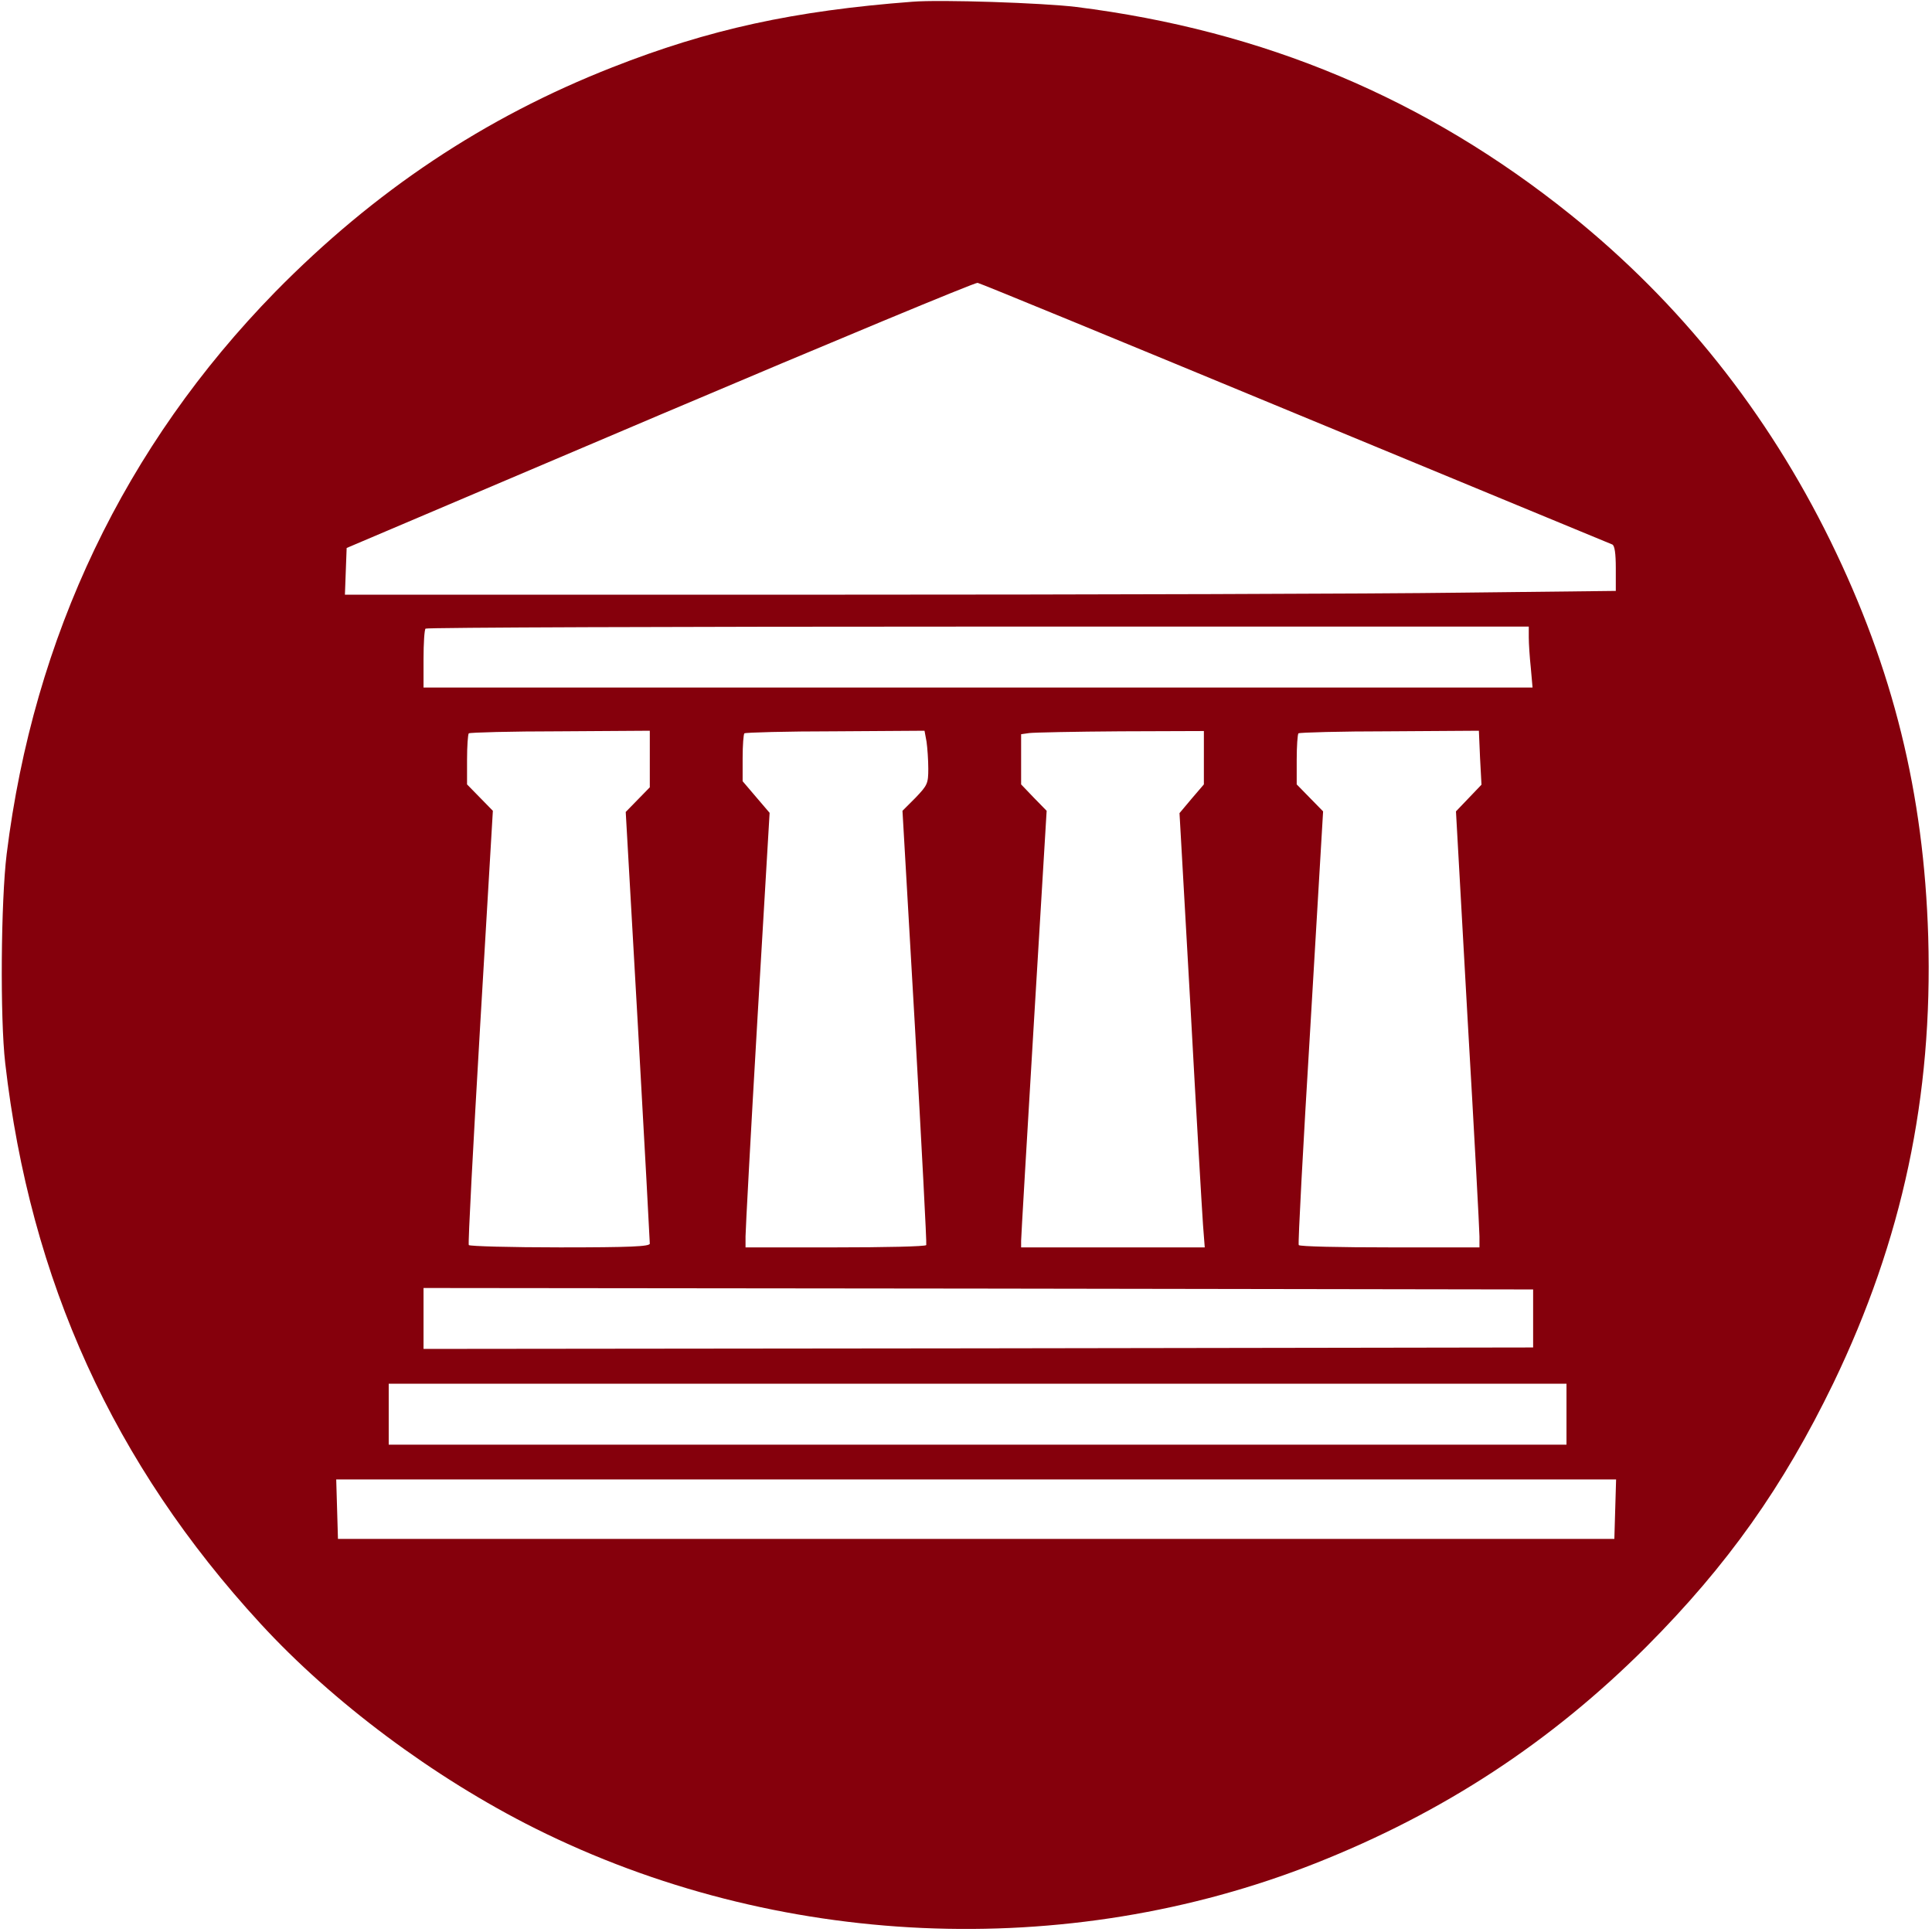 <?xml version="1.0" standalone="no"?>
<!DOCTYPE svg PUBLIC "-//W3C//DTD SVG 20010904//EN"
 "http://www.w3.org/TR/2001/REC-SVG-20010904/DTD/svg10.dtd">
<svg version="1.0" xmlns="http://www.w3.org/2000/svg"
 width="666pt" height="666pt" viewBox="0 0 666 666"
 preserveAspectRatio="xMidYMid meet">

<g transform="translate(0,666) scale(0.1,-0.1)"
fill="#85000C" stroke="none" >
<path d="M3145 6654 c-408 -31 -701 -95 -1034 -226 -441 -173 -820 -426 -1162
-774 -519 -531 -833 -1188 -926 -1938 -20 -163 -23 -566 -5 -721 86 -750 374
-1382 880 -1932 248 -270 597 -531 947 -706 831 -415 1830 -460 2690 -120 440
174 811 417 1141 747 279 280 471 551 644 908 238 494 343 988 327 1538 -15
496 -121 924 -337 1365 -218 444 -518 821 -896 1125 -498 400 -1057 635 -1704
716 -114 14 -468 26 -565 18z m1320 -1419 c594 -246 1086 -449 1093 -452 8 -4
12 -30 12 -82 l0 -78 -532 -6 c-293 -4 -1279 -7 -2191 -7 l-1658 0 3 81 3 80
1080 459 c594 252 1087 457 1095 455 8 -1 501 -204 1095 -450z m805 -772 c0
-21 3 -68 7 -105 l6 -68 -1912 0 -1911 0 0 98 c0 54 3 102 7 105 3 4 861 7
1905 7 l1898 0 0 -37z m-3030 -420 l0 -97 -41 -42 -42 -43 42 -738 c23 -406
41 -744 41 -750 0 -10 -69 -13 -309 -13 -171 0 -312 4 -315 8 -3 5 15 343 39
753 l44 744 -44 45 -45 46 0 85 c0 47 3 88 6 91 3 3 144 7 315 7 l309 2 0 -98z
m954 60 c3 -21 6 -63 6 -93 0 -51 -3 -57 -44 -100 l-45 -45 43 -745 c23 -410
41 -748 39 -752 -2 -5 -143 -8 -314 -8 l-309 0 0 38 c0 20 18 357 41 749 l42
711 -47 55 -46 54 0 80 c0 44 3 82 6 85 3 3 144 7 313 7 l308 2 7 -38z m956
-55 l0 -92 -42 -49 -42 -50 38 -671 c20 -369 40 -706 43 -748 l6 -78 -317 0
-316 0 0 23 c0 12 20 351 44 752 l44 730 -44 45 -44 46 0 86 0 87 28 4 c15 2
156 5 315 6 l287 1 0 -92z m952 0 l5 -93 -44 -46 -44 -46 40 -714 c23 -393 41
-731 41 -751 l0 -38 -309 0 c-171 0 -312 3 -314 8 -3 4 15 342 40 751 l44 744
-46 47 -45 46 0 85 c0 47 3 88 6 91 3 3 144 7 313 7 l309 2 4 -93z m183 -1933
l0 -100 -1912 -3 -1913 -2 0 105 0 105 1913 -2 1912 -3 0 -100z m115 -330 l0
-105 -2030 0 -2030 0 0 105 0 105 2030 0 2030 0 0 -105z m168 -327 l-3 -103
-2200 0 -2200 0 -3 103 -3 102 2206 0 2206 0 -3 -102z"/>
</g>
</svg>
